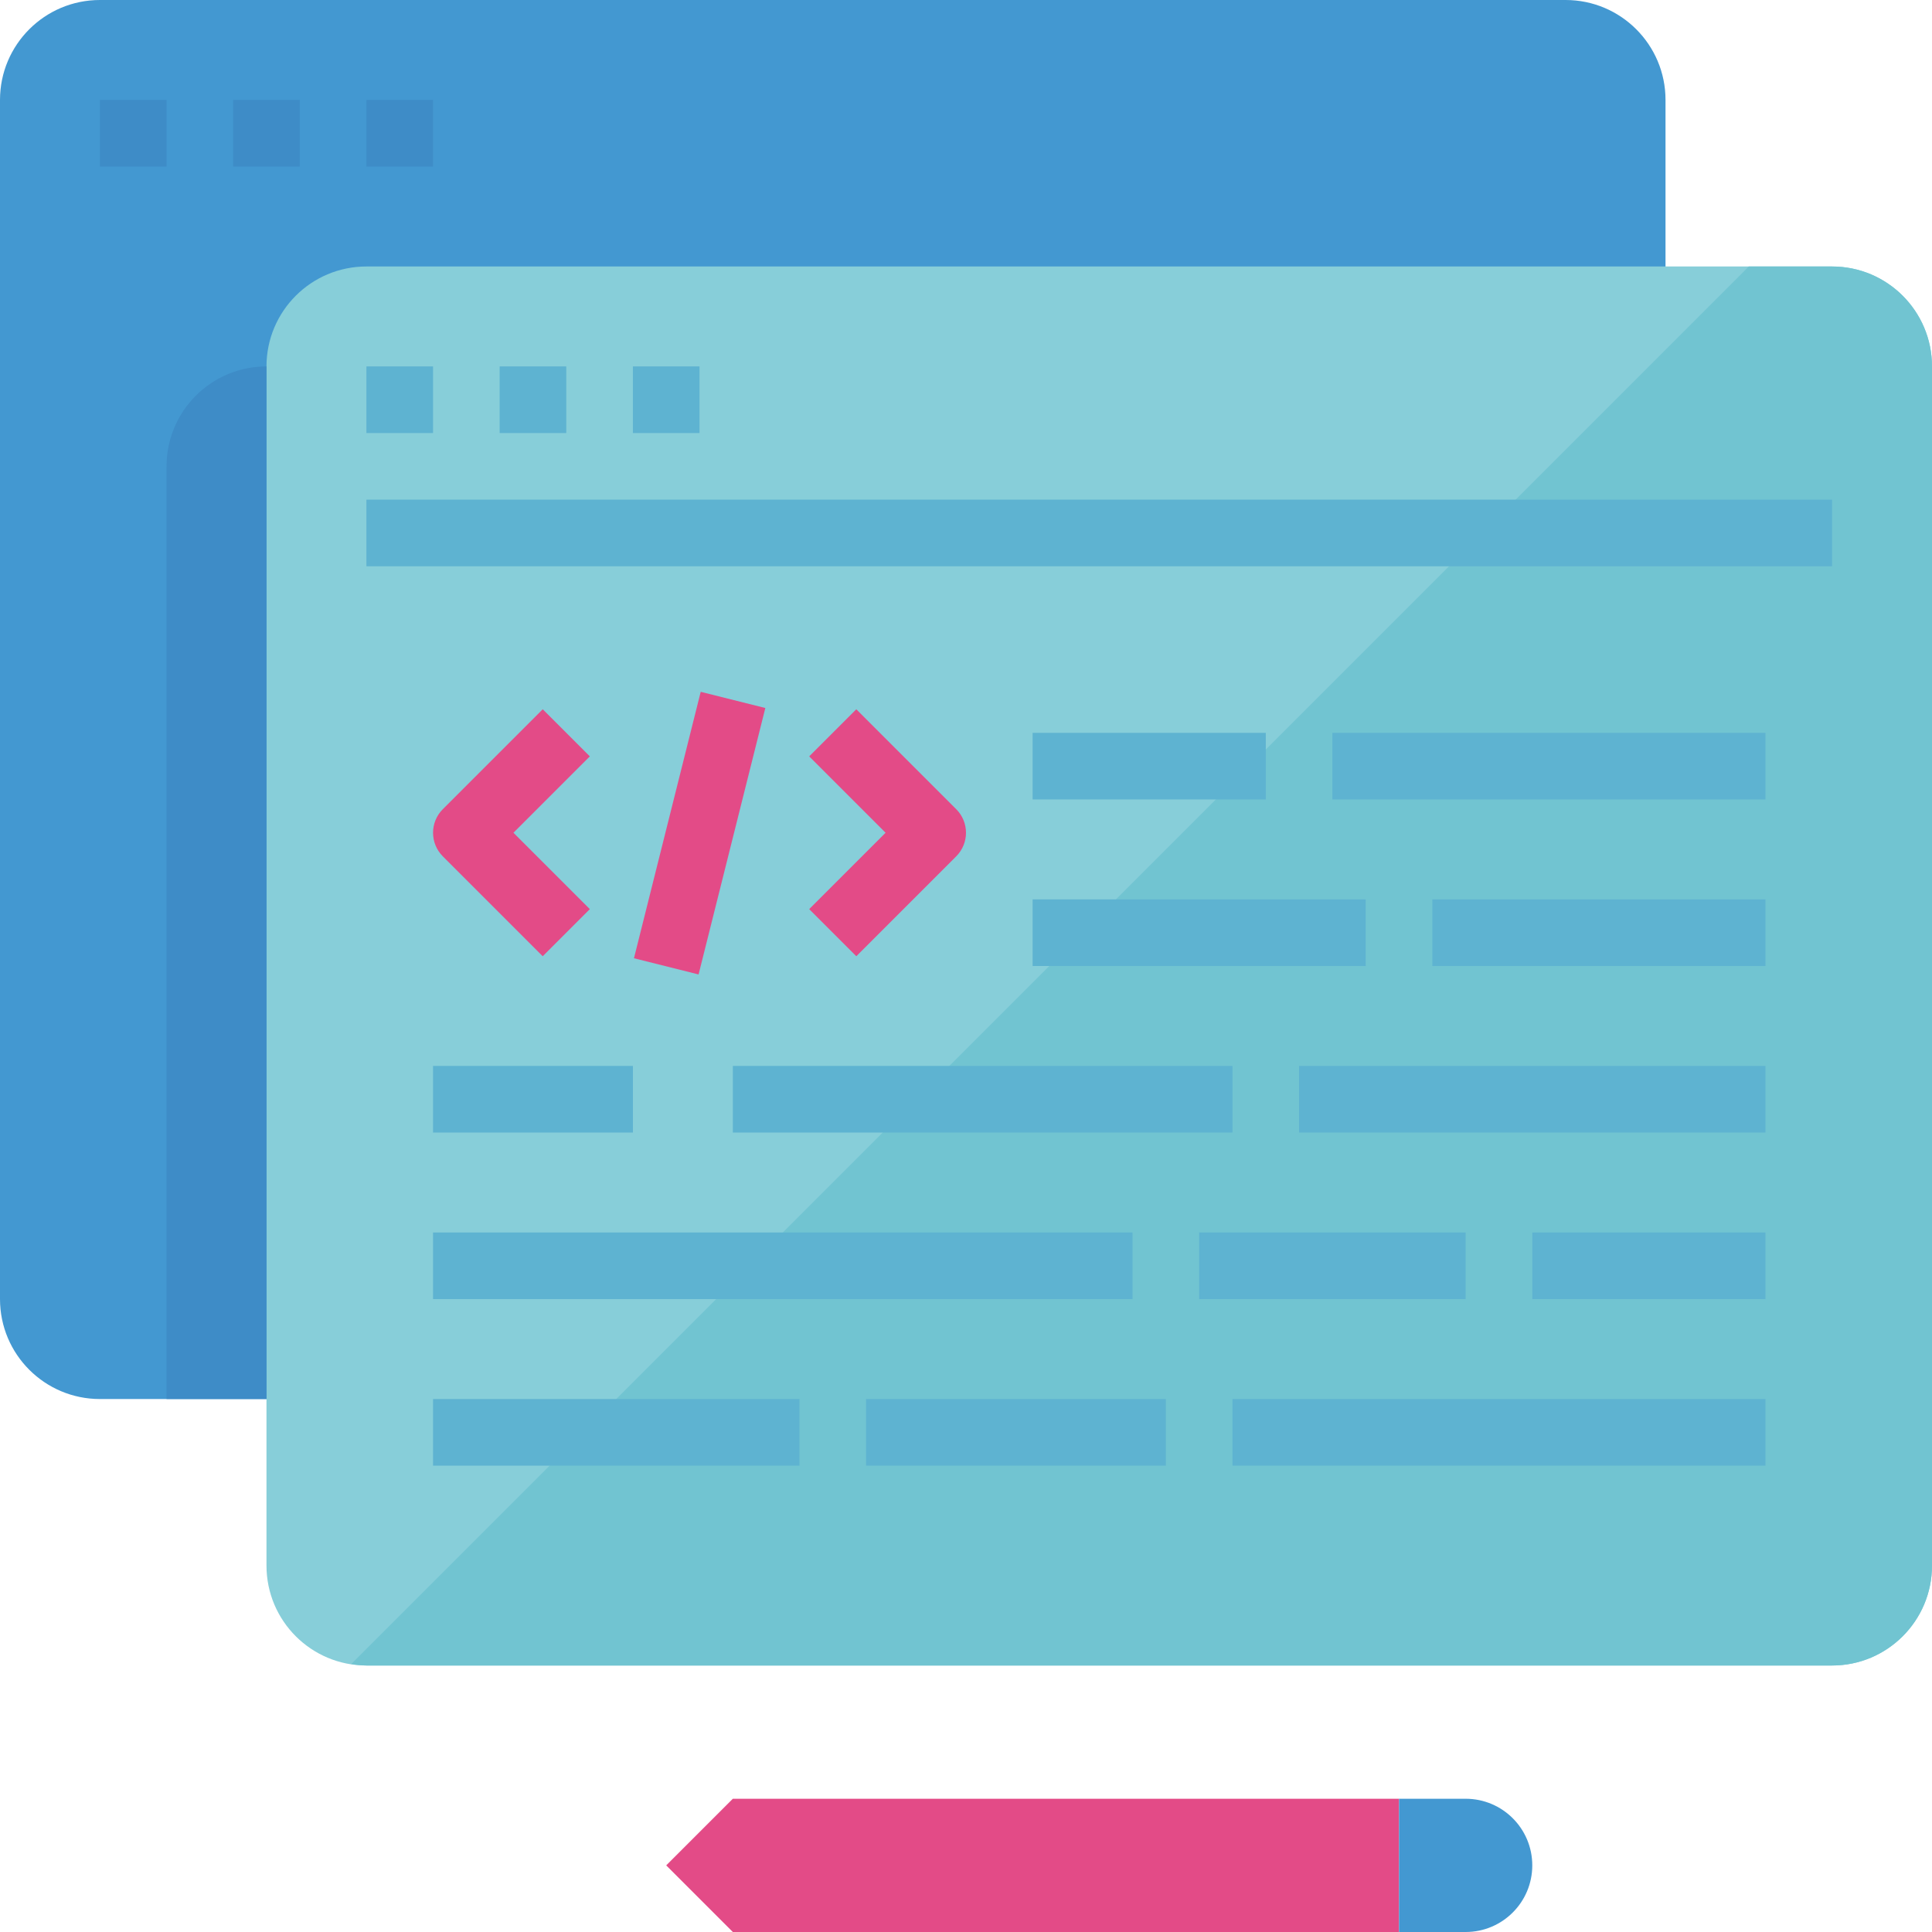 <?xml version="1.0" encoding="iso-8859-1"?>
<!-- Generator: Adobe Illustrator 21.0.0, SVG Export Plug-In . SVG Version: 6.00 Build 0)  -->
<svg version="1.1" id="Capa_1" xmlns="http://www.w3.org/2000/svg" xmlns:xlink="http://www.w3.org/1999/xlink" x="0px" y="0px"
	 viewBox="0 0 587.697 587.697" style="enable-background:new 0 0 587.697 587.697;" xml:space="preserve">
<g>
	<g>
		<g id="flat_17_">
			<path style="fill:#4398D1;" d="M30.398,0h445.839c16.79,0,30.398,13.608,30.398,30.398v364.777
				c0,16.79-13.608,30.398-30.398,30.398H30.398C13.608,425.573,0,411.965,0,395.175V30.398C0,13.608,13.608,0,30.398,0z"/>
			<rect x="30.398" y="30.398" style="fill:#3E8CC7;" width="20.265" height="20.265"/>
			<rect x="70.929" y="30.398" style="fill:#3E8CC7;" width="20.265" height="20.265"/>
			<rect x="111.46" y="30.398" style="fill:#3E8CC7;" width="20.265" height="20.265"/>
			<path style="fill:#87CED9;" d="M111.46,81.062h445.839c16.79,0,30.398,13.608,30.398,30.398v364.777
				c0,16.79-13.608,30.398-30.398,30.398H111.46c-16.79,0-30.398-13.608-30.398-30.398V111.46
				C81.062,94.67,94.67,81.062,111.46,81.062z"/>
			<path style="fill:#71C4D1;" d="M557.298,81.062h-25.332L106.859,506.169c1.52,0.274,3.06,0.426,4.6,0.466h445.839
				c16.79,0,30.398-13.608,30.398-30.398V111.46C587.697,94.67,574.088,81.062,557.298,81.062z"/>
			<rect x="111.46" y="111.46" style="fill:#5EB3D1;" width="20.265" height="20.265"/>
			<rect x="151.99" y="111.46" style="fill:#5EB3D1;" width="20.265" height="20.265"/>
			<rect x="192.521" y="111.46" style="fill:#5EB3D1;" width="20.265" height="20.265"/>
			<rect x="111.46" y="151.99" style="fill:#5EB3D1;" width="445.839" height="20.265"/>
			<rect x="131.725" y="324.246" style="fill:#5EB3D1;" width="60.796" height="20.265"/>
			<rect x="131.725" y="374.91" style="fill:#5EB3D1;" width="212.787" height="20.265"/>
			<rect x="131.725" y="425.573" style="fill:#5EB3D1;" width="111.46" height="20.265"/>
			<rect x="314.114" y="273.583" style="fill:#5EB3D1;" width="101.327" height="20.265"/>
			<rect x="466.104" y="374.91" style="fill:#5EB3D1;" width="70.929" height="20.265"/>
			<rect x="374.91" y="425.573" style="fill:#5EB3D1;" width="162.123" height="20.265"/>
			<rect x="222.919" y="324.246" style="fill:#5EB3D1;" width="151.99" height="20.265"/>
			<rect x="314.114" y="222.919" style="fill:#5EB3D1;" width="70.929" height="20.265"/>
			<rect x="405.308" y="222.919" style="fill:#5EB3D1;" width="131.725" height="20.265"/>
			<rect x="263.45" y="425.573" style="fill:#5EB3D1;" width="91.194" height="20.265"/>
			<rect x="395.175" y="324.246" style="fill:#5EB3D1;" width="141.858" height="20.265"/>
			<rect x="435.706" y="273.583" style="fill:#5EB3D1;" width="101.327" height="20.265"/>
			<rect x="364.777" y="374.91" style="fill:#5EB3D1;" width="81.062" height="20.265"/>
			<path style="fill:#E34B87;" d="M165.092,290.879l-30.398-30.398c-3.952-3.952-3.952-10.376,0-14.328l30.398-30.398l14.328,14.328
				l-23.234,23.234l23.234,23.234L165.092,290.879z"/>
			<path style="fill:#E34B87;" d="M260.481,290.879l-14.328-14.328l23.234-23.234l-23.234-23.234l14.328-14.328l30.398,30.398
				c3.952,3.952,3.952,10.376,0,14.328L260.481,290.879z"/>
			
				<rect x="171.011" y="243.202" transform="matrix(0.243 -0.97 0.97 0.243 -84.616 398.276)" style="fill:#E34B87;" width="83.554" height="20.265"/>
			<polygon style="fill:#E34B87;" points="222.919,547.166 202.654,567.431 222.919,587.697 425.573,587.697 425.573,547.166 			"/>
			<path style="fill:#4398D1;" d="M445.839,547.166h-20.265v40.531h20.265c11.197,0,20.265-9.069,20.265-20.265
				C466.104,556.234,457.035,547.166,445.839,547.166z"/>
			<path style="fill:#3E8CC7;" d="M81.062,111.46L81.062,111.46L81.062,111.46v314.114l0,0H50.663l0,0V141.858
				C50.663,125.068,64.272,111.46,81.062,111.46z"/>
		</g>
	</g>
</g>
<g>
</g>
<g>
</g>
<g>
</g>
<g>
</g>
<g>
</g>
<g>
</g>
<g>
</g>
<g>
</g>
<g>
</g>
<g>
</g>
<g>
</g>
<g>
</g>
<g>
</g>
<g>
</g>
<g>
</g>
</svg>
